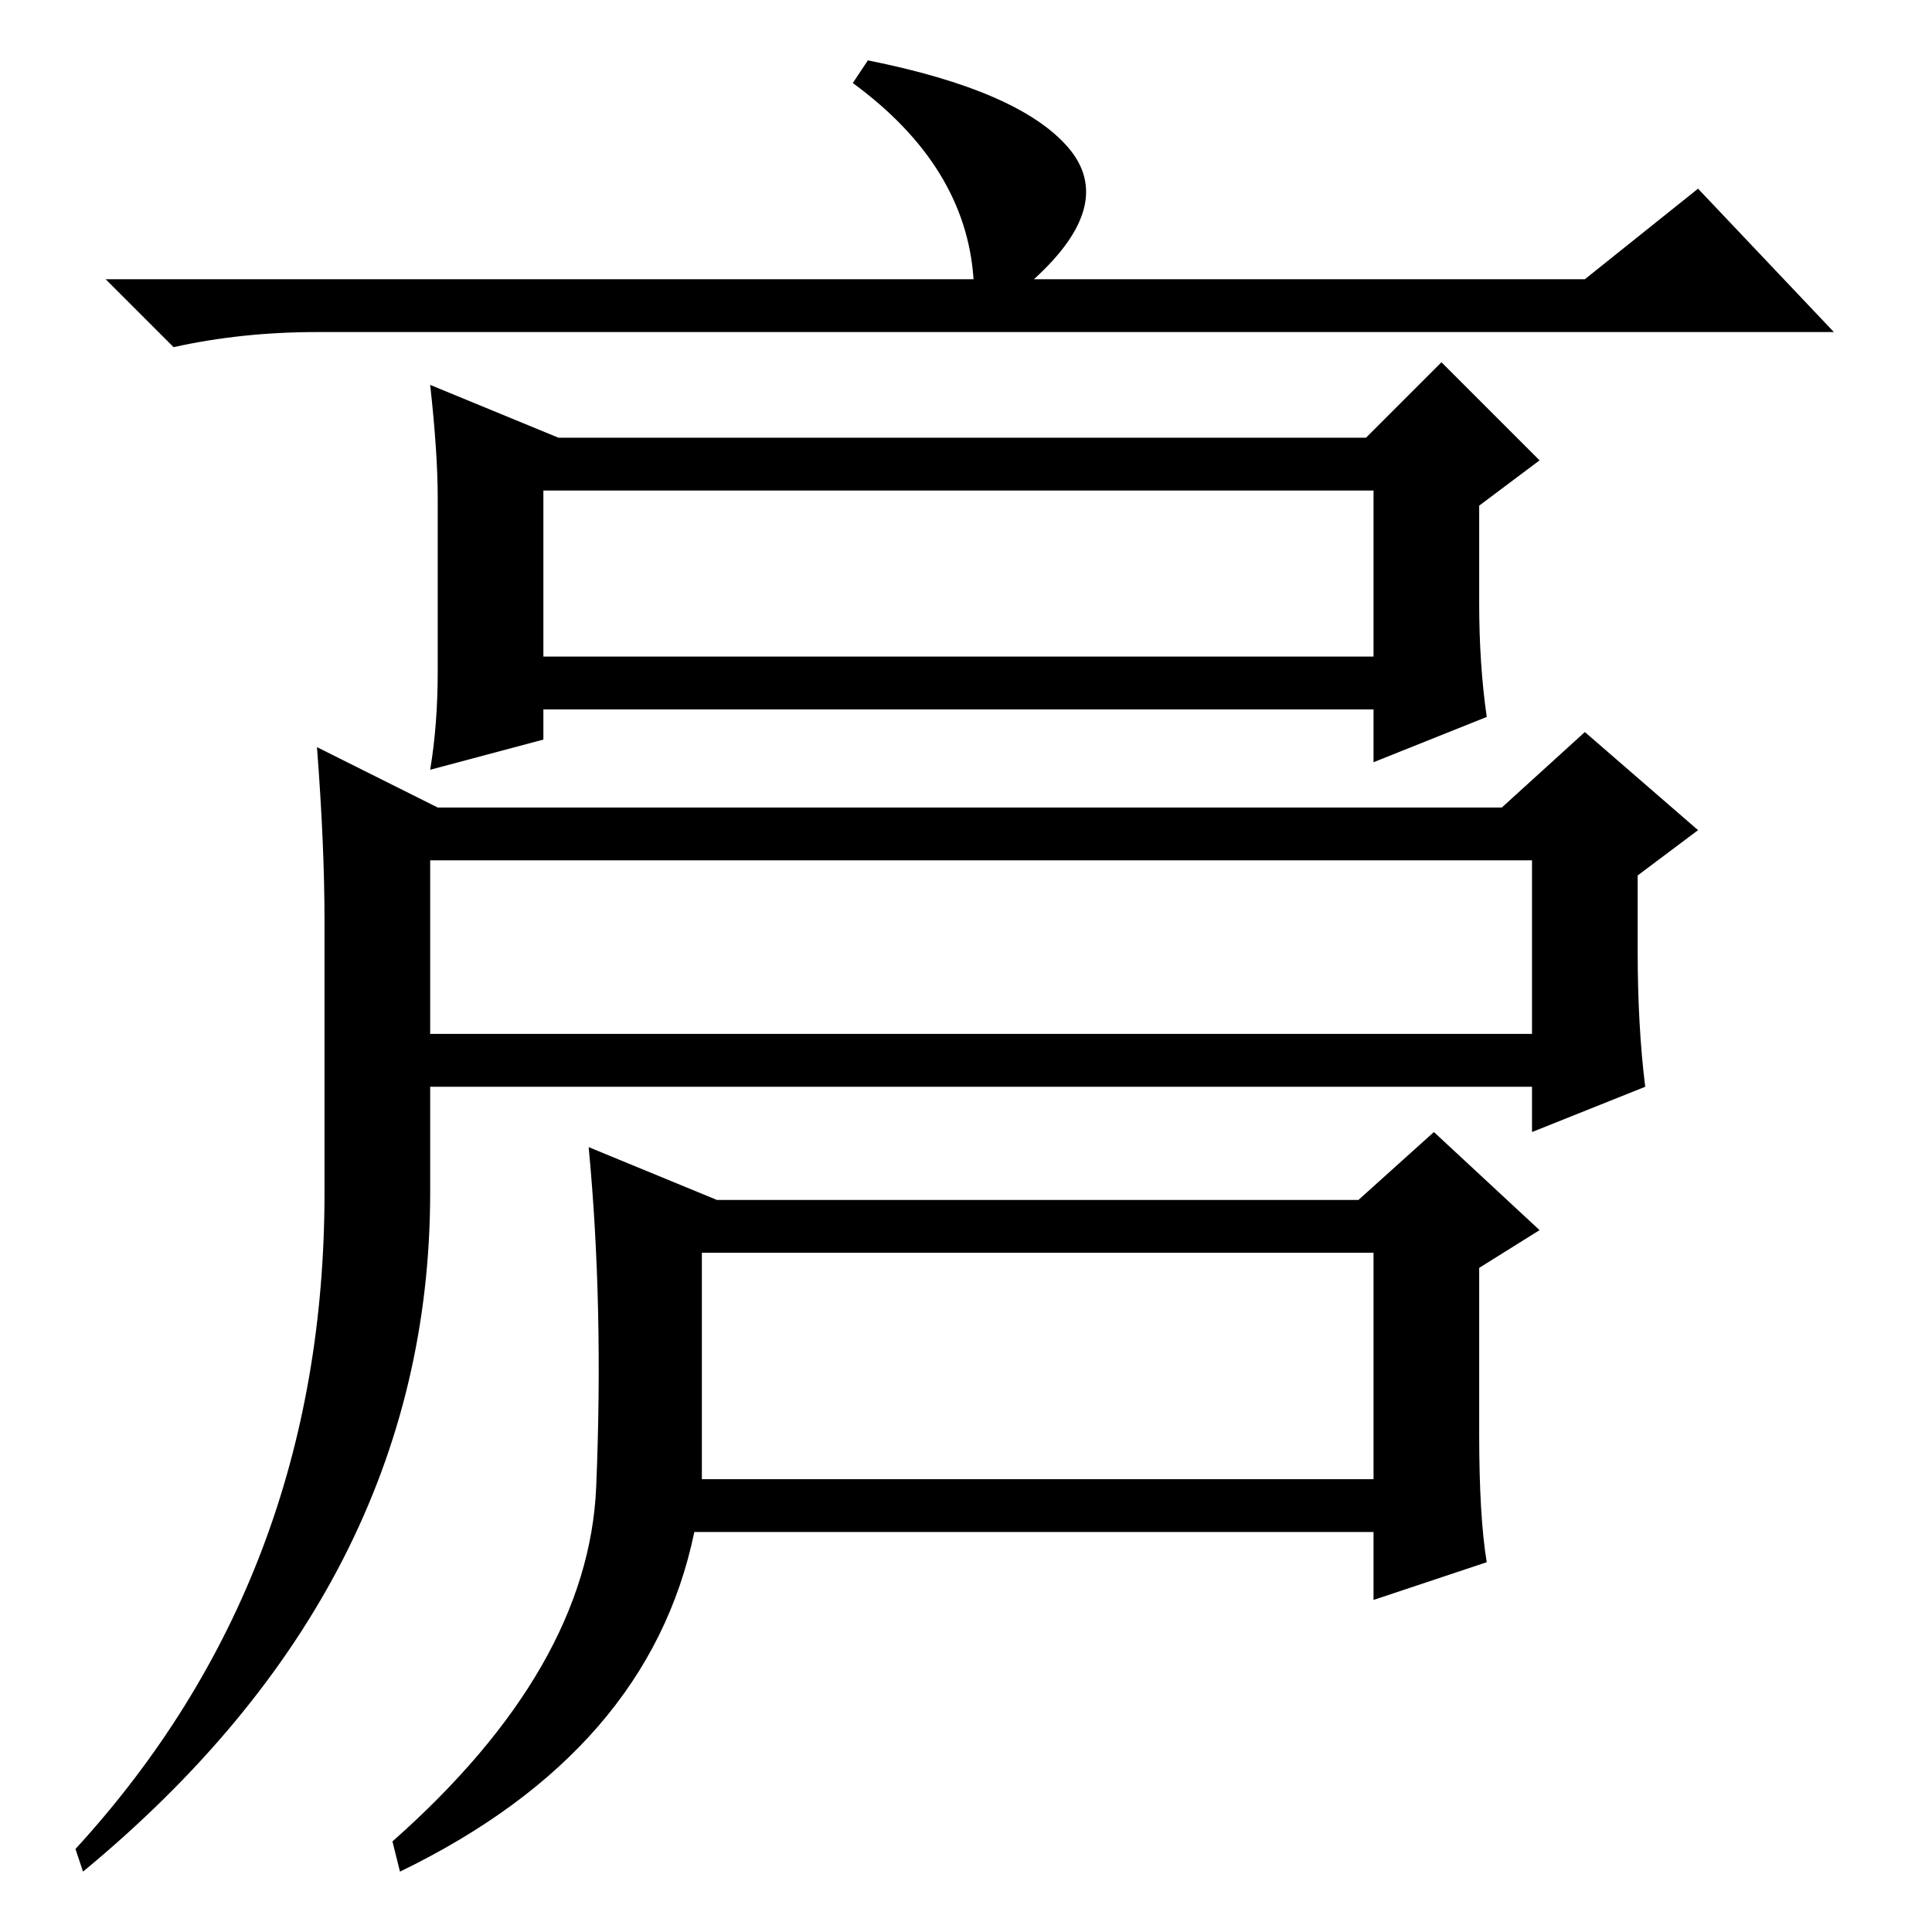 <?xml version="1.0" standalone="no"?>
<!DOCTYPE svg PUBLIC "-//W3C//DTD SVG 1.1//EN" "http://www.w3.org/Graphics/SVG/1.1/DTD/svg11.dtd" >
<svg xmlns="http://www.w3.org/2000/svg" xmlns:xlink="http://www.w3.org/1999/xlink" version="1.1" viewBox="0 -36 256 256">
  <g transform="matrix(1 0 0 -1 0 220)">
   <path fill="currentColor"
d="M210 219l15 12l18 -19h-201q-10 0 -19 -2l-9 9h115q-1 15 -16 26l2 3q20 -4 26.5 -11.5t-4.5 -17.5h73zM74 198h107l10 10l13 -13l-8 -6v-13q0 -8 1 -15l-15 -6v7h-110v-4l-15 -4q1 6 1 13v23q0 6 -1 15zM72 191v-22h110v22h-110zM199 149l11 10l15 -13l-8 -6v-10
q0 -10 1 -18l-15 -6v6h-146v-14q0 -52 -46 -90l-1 3q33 36 33 87v36q0 10 -1 23l16 -8h141zM57 119h146v23h-146v-23zM95 97h85l10 9l14 -13l-8 -5v-22q0 -11 1 -17l-15 -5v9h-90q-6 -29 -39 -45l-1 4q26 23 27 47t-1 45zM93 60h89v30h-89v-30z" />
  </g>

</svg>
